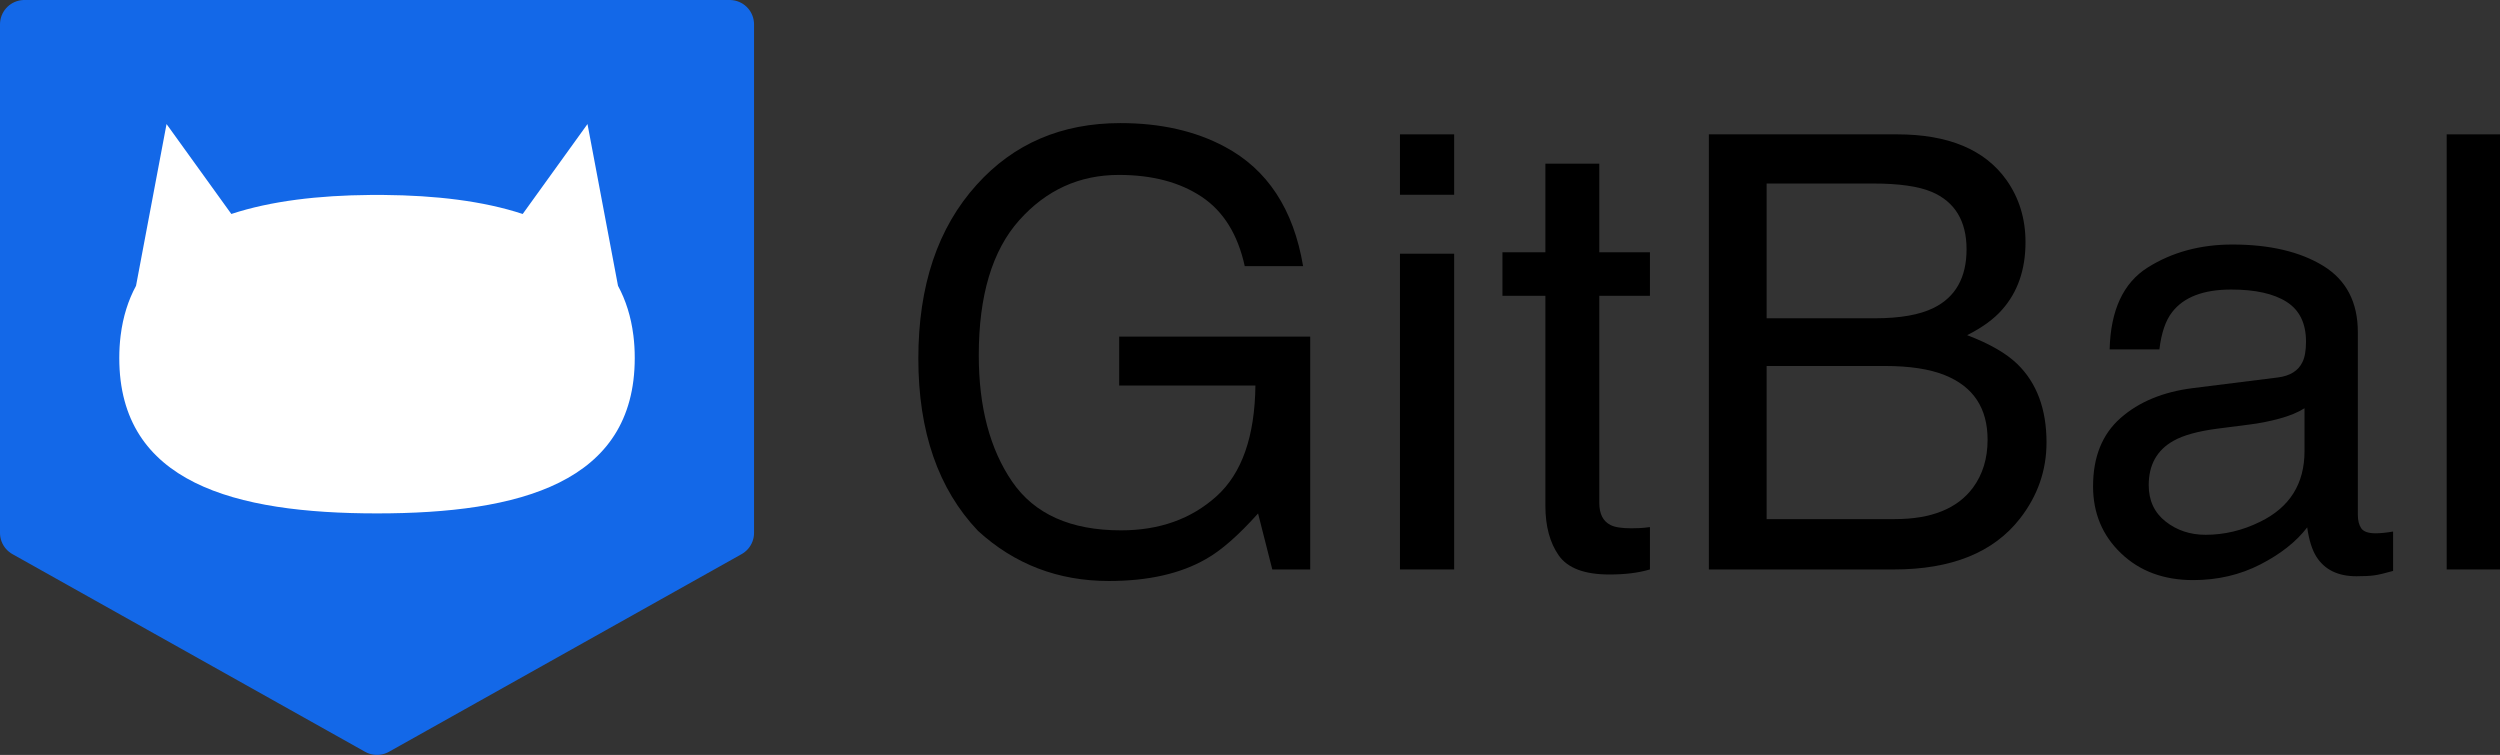 <?xml version="1.0" encoding="UTF-8"?>
<svg id="_레이어_2" data-name="레이어 2" xmlns="http://www.w3.org/2000/svg" viewBox="0 0 2568.36 775.56">
  <rect x="0" y="0" width="2568.36" height="775.56" fill="#333333" stroke="none"/>
  <defs>
    <style>
      .cls-1 {
        fill: #1368e8;
        stroke: #1368e8;
        stroke-linecap: round;
        stroke-linejoin: round;
        stroke-width: 50px;
      }

      .cls-2 {
        fill: #fff;
      }
    </style>
  </defs>
  <g id="_레이어_1-2" data-name="레이어 1">
    <g>
      <g>
        <polygon class="cls-1" points="25 25 25 547.47 387.33 750.56 749.66 547.47 749.66 25 25 25"/>
        <path class="cls-2" d="m652.03,362.13c-.01-.5-.04-1-.06-1.5-.05-1.4-.11-2.8-.19-4.18-.03-.49-.07-.98-.1-1.47-.09-1.41-.19-2.8-.32-4.19-.03-.39-.07-.77-.11-1.16-.14-1.52-.31-3.03-.49-4.52-.03-.22-.05-.44-.08-.65-2.4-19.17-7.78-36.05-15.78-50.85l-31.35-166.17-66.56,92.38c-40.74-13.41-89.73-19.11-142.65-19.53-1.18-.01-2.36-.02-3.54-.02-.92,0-1.84-.02-2.76-.02-.24,0-.48,0-.72,0-.24,0-.48,0-.72,0-.92,0-1.84.01-2.76.02-1.18,0-2.36.01-3.54.02-52.92.42-101.91,6.12-142.65,19.53l-66.56-92.38-31.35,166.17c-8,14.79-13.38,31.68-15.78,50.85-.03.22-.06.44-.08.65-.18,1.49-.34,3-.49,4.52-.04.39-.08.77-.11,1.16-.12,1.38-.22,2.78-.32,4.19-.03.49-.07.98-.1,1.47-.08,1.38-.14,2.78-.19,4.18-.02.5-.05,1-.06,1.5-.05,1.89-.08,3.79-.08,5.72,0,128.36,118.55,159.59,264.78,159.59s264.78-31.24,264.78-159.59c0-1.93-.03-3.84-.08-5.72Z"/>
      </g>
      <g>
        <path d="m1258.36,150.8c43.78,23.33,70.57,64.2,80.37,122.63h-59.94c-7.15-32.66-21.95-56.45-44.4-71.36-22.45-14.91-50.75-22.37-84.92-22.37-40.53,0-74.65,15.52-102.36,46.56-27.71,31.04-41.57,77.29-41.57,138.75,0,53.15,11.43,96.41,34.29,129.78,22.86,33.37,60.13,50.06,111.83,50.06,39.56,0,72.31-11.72,98.26-35.15,25.94-23.43,39.22-61.31,39.83-113.65h-139.97v-50.21h196.26v239.17h-38.95l-14.61-57.51c-20.16,22.52-38.02,38.14-53.58,46.86-26.14,15.01-59.37,22.52-99.68,22.52-52.09,0-96.89-17.14-134.4-51.42-40.91-43-61.36-102.04-61.36-177.09s19.99-134.39,59.98-178.62c37.99-42.19,87.17-63.29,147.56-63.29,41.38,0,77.17,8.12,107.36,24.34Z"/>
        <path d="m1438.24,138.02h55.68v62.07h-55.68v-62.07Zm0,122.63h55.68v324.37h-55.68v-324.37Z"/>
        <path d="m1587.64,168.15h55.38v90.98h52.03v44.73h-52.03v212.7c0,11.36,3.85,18.97,11.56,22.82,4.26,2.23,11.36,3.35,21.3,3.35,2.63,0,5.48-.07,8.52-.2s6.59-.48,10.65-1.02v43.51c-6.29,1.83-12.83,3.14-19.63,3.96-6.8.81-14.15,1.22-22.06,1.22-25.56,0-42.9-6.54-52.03-19.63-9.13-13.08-13.69-30.07-13.69-50.97v-215.74h-44.12v-44.73h44.12v-90.98Z"/>
        <path d="m1755.61,138.02h193.27c52.68,0,90.15,15.62,112.41,46.86,13.07,18.46,19.6,39.76,19.6,63.9,0,28.2-8.02,51.32-24.04,69.38-8.32,9.54-20.29,18.26-35.91,26.17,22.92,8.72,40.06,18.56,51.42,29.52,20.08,19.47,30.12,46.36,30.12,80.64,0,28.81-9.09,54.88-27.25,78.2-27.15,34.89-70.32,52.34-129.51,52.34h-190.13V138.02Zm170.64,188.96c25.83,0,45.91-3.55,60.26-10.65,22.55-11.15,33.82-31.24,33.82-60.25s-11.99-48.89-35.97-59.03c-13.53-5.68-33.62-8.52-60.27-8.52h-109.15v138.45h111.31Zm20.47,206.31c37.47,0,64.2-10.75,80.17-32.25,10.03-13.59,15.05-30.02,15.05-49.29,0-32.45-14.64-54.57-43.93-66.33-15.57-6.29-36.14-9.43-61.74-9.43h-121.33v157.32h131.77Z"/>
        <path d="m2340.15,387.79c12.58-1.62,21-6.88,25.26-15.79,2.43-4.89,3.65-11.91,3.65-21.08,0-18.73-6.63-32.33-19.89-40.78-13.26-8.45-32.24-12.68-56.93-12.68-28.55,0-48.8,7.75-60.74,23.24-6.68,8.57-11.03,21.31-13.06,38.23h-51.12c1.01-40.28,14.03-68.3,39.05-84.07,25.02-15.77,54.05-23.65,87.07-23.65,38.29,0,69.4,7.3,93.31,21.91,23.71,14.61,35.56,37.33,35.56,68.17v187.75c0,5.68,1.16,10.25,3.5,13.69,2.33,3.44,7.25,5.16,14.76,5.16,2.43,0,5.17-.15,8.22-.46s6.29-.76,9.74-1.36v40.47c-8.52,2.43-15.01,3.96-19.47,4.56-4.46.61-10.55.91-18.26.91-18.87,0-32.56-6.69-41.08-20.08-4.46-7.1-7.61-17.14-9.43-30.12-11.16,14.61-27.19,27.28-48.08,38.03-20.9,10.74-43.92,16.12-69.07,16.12-30.23,0-54.92-9.17-74.09-27.51-19.17-18.33-28.76-41.28-28.76-68.83,0-30.19,9.43-53.59,28.3-70.2,18.87-16.61,43.61-26.85,74.25-30.7l87.34-10.94Zm-115.33,147.96c11.56,9.11,25.26,13.66,41.08,13.66,19.27,0,37.93-4.45,55.99-13.36,30.43-14.79,45.64-38.99,45.64-72.61v-44.05c-6.68,4.27-15.29,7.83-25.81,10.68-10.53,2.85-20.85,4.88-30.98,6.1l-33.1,4.26c-19.84,2.63-34.76,6.78-44.76,12.45-16.94,9.51-25.41,24.69-25.41,45.54,0,15.78,5.78,28.23,17.34,37.34Z"/>
        <path d="m2513.58,138.02h54.77v447h-54.77V138.02Z"/>
      </g>
    </g>
  </g>
</svg>